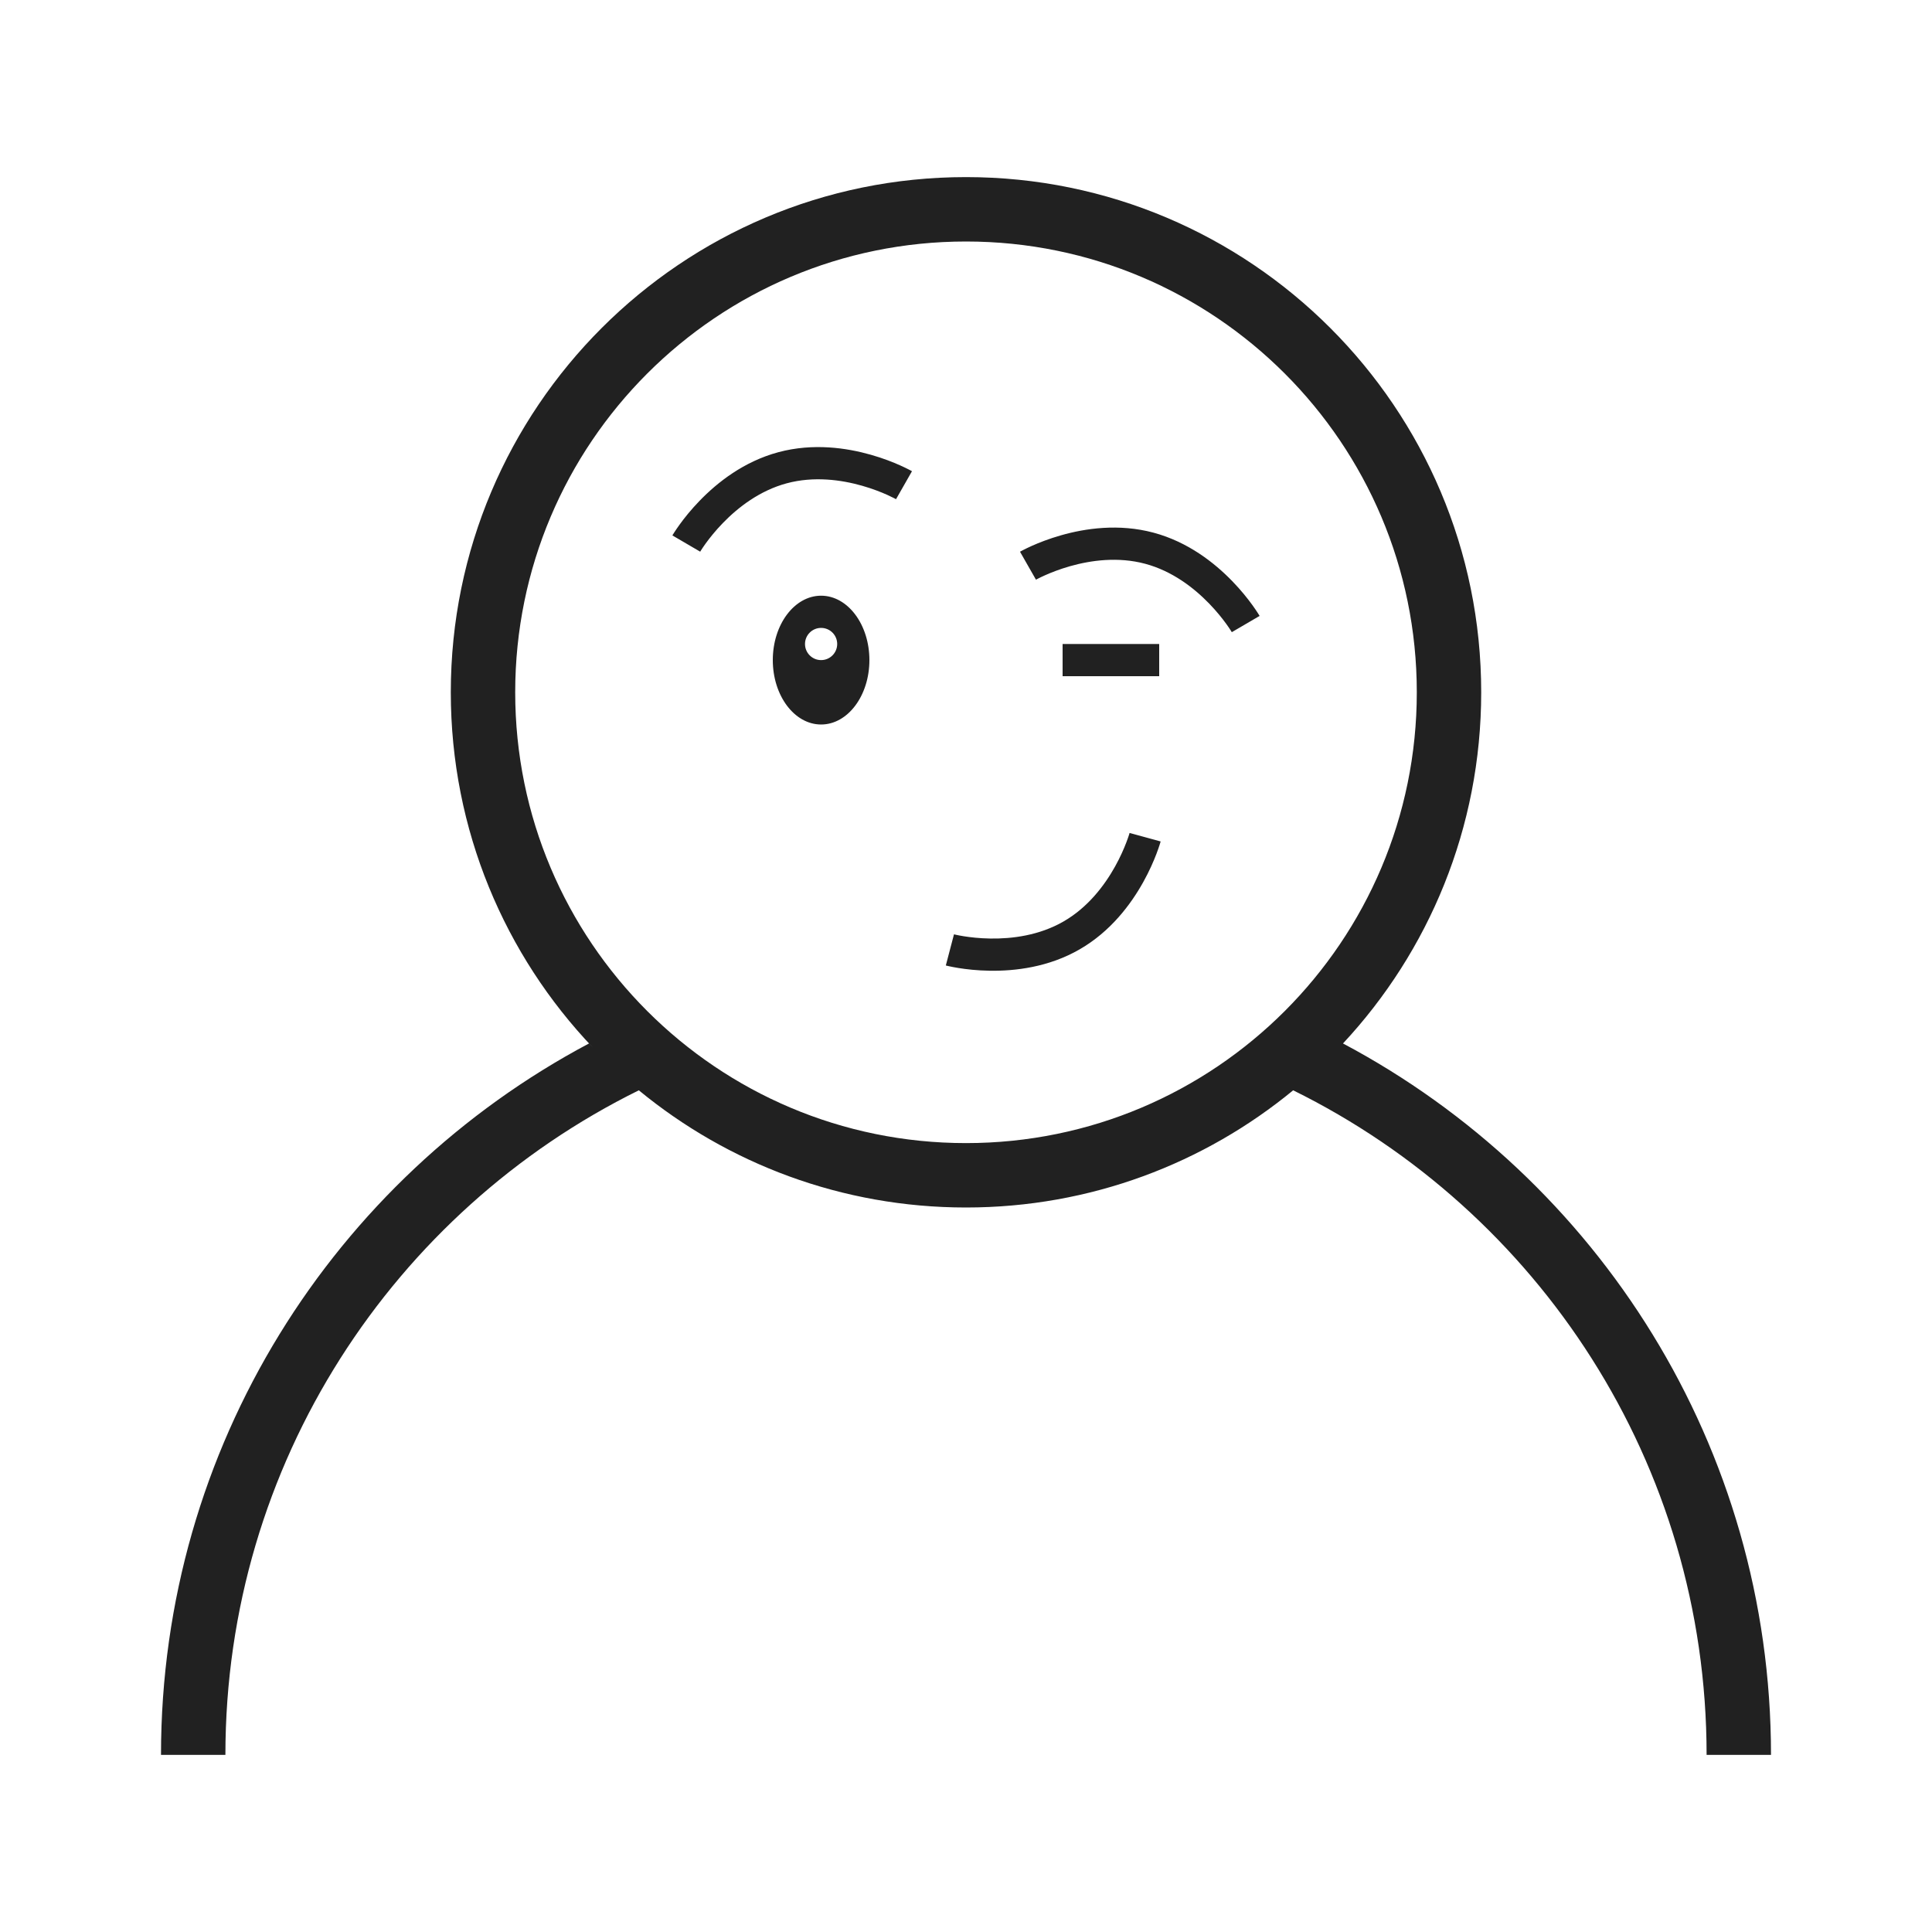 <svg width="120" height="120" viewBox="0 0 120 120" fill="none" xmlns="http://www.w3.org/2000/svg">
<path fill-rule="evenodd" clip-rule="evenodd" d="M83.416 64.811C88.742 59.096 92 51.428 92 43C92 25.327 77.673 11 60 11C42.327 11 28 25.327 28 43C28 51.56 31.361 59.336 36.836 65.078C36.752 64.989 36.668 64.9 36.584 64.811C20.77 73.208 10 89.846 10 109H14C14 90.89 24.466 75.224 39.679 67.721C39.679 67.721 39.679 67.721 39.679 67.721C45.205 72.269 52.284 75 60 75C67.732 75 74.823 72.258 80.355 67.693C80.344 67.702 80.332 67.711 80.321 67.721C95.534 75.224 106 90.89 106 109H110C110 89.846 99.23 73.208 83.416 64.811ZM60 71C75.464 71 88 58.464 88 43C88 27.536 75.464 15 60 15C44.536 15 32 27.536 32 43C32 58.464 44.536 71 60 71ZM43.49 34.265C43.49 34.265 43.491 34.264 42.627 33.761C41.763 33.257 41.763 33.257 41.763 33.256L41.764 33.254L41.767 33.25L41.774 33.237L41.799 33.197C41.819 33.163 41.849 33.117 41.886 33.059C41.961 32.942 42.07 32.78 42.212 32.583C42.495 32.191 42.914 31.661 43.462 31.096C44.548 29.974 46.195 28.663 48.353 28.085C50.511 27.507 52.592 27.819 54.094 28.247C54.851 28.462 55.479 28.712 55.92 28.91C56.142 29.009 56.317 29.096 56.44 29.159C56.502 29.19 56.55 29.216 56.585 29.235L56.626 29.258L56.639 29.265L56.643 29.267L56.645 29.268C56.645 29.268 56.646 29.269 56.15 30.137C55.653 31.005 55.654 31.006 55.654 31.006L55.652 31.004L55.63 30.992C55.608 30.98 55.573 30.962 55.526 30.938C55.432 30.889 55.289 30.819 55.103 30.735C54.731 30.569 54.194 30.355 53.546 30.17C52.239 29.798 50.552 29.567 48.871 30.017C47.189 30.468 45.844 31.511 44.898 32.487C44.429 32.971 44.071 33.425 43.832 33.755C43.713 33.92 43.624 34.053 43.567 34.142C43.538 34.187 43.517 34.22 43.505 34.241L43.492 34.263L43.49 34.265ZM63.85 35.137C64.347 36.005 64.346 36.005 64.346 36.006L64.348 36.004L64.37 35.992C64.392 35.98 64.427 35.962 64.474 35.938C64.568 35.889 64.711 35.819 64.897 35.736C65.269 35.569 65.806 35.355 66.454 35.17C67.761 34.798 69.448 34.567 71.129 35.017C72.811 35.468 74.156 36.511 75.102 37.487C75.571 37.971 75.928 38.425 76.168 38.755C76.287 38.92 76.376 39.053 76.433 39.142C76.462 39.187 76.483 39.22 76.495 39.241L76.508 39.263L76.51 39.265C76.51 39.265 76.509 39.264 77.373 38.761C78.237 38.257 78.237 38.256 78.236 38.256L78.235 38.254L78.233 38.25L78.225 38.237L78.201 38.197C78.18 38.163 78.151 38.117 78.114 38.059C78.039 37.942 77.93 37.78 77.788 37.583C77.505 37.191 77.086 36.661 76.538 36.096C75.451 34.974 73.805 33.663 71.647 33.085C69.489 32.507 67.408 32.819 65.906 33.247C65.149 33.462 64.521 33.712 64.079 33.91C63.858 34.009 63.683 34.096 63.56 34.159C63.498 34.19 63.45 34.216 63.415 34.235L63.374 34.258L63.361 34.265L63.357 34.267L63.355 34.269C63.354 34.269 63.354 34.269 63.85 35.137ZM54 41C54 43.209 52.657 45 51 45C49.343 45 48 43.209 48 41C48 38.791 49.343 37 51 37C52.657 37 54 38.791 54 41ZM50 40C50 40.552 50.448 41 51 41C51.552 41 52 40.552 52 40C52 39.448 51.552 39 51 39C50.448 39 50 39.448 50 40ZM72 42H66V40H72V42ZM70.16 51.736C70.16 51.737 70.16 51.737 71.124 52C72.089 52.263 72.089 52.263 72.089 52.264L72.088 52.266L72.087 52.271L72.083 52.285L72.07 52.33C72.059 52.368 72.043 52.42 72.022 52.486C71.979 52.618 71.916 52.803 71.83 53.03C71.658 53.481 71.391 54.102 71.008 54.79C70.248 56.155 68.997 57.847 67.062 58.964C65.128 60.081 63.036 60.319 61.475 60.294C60.688 60.282 60.017 60.203 59.539 60.126C59.3 60.087 59.108 60.049 58.973 60.02C58.905 60.006 58.852 59.993 58.813 59.984L58.767 59.973L58.753 59.969L58.749 59.968L58.747 59.967C58.746 59.967 58.745 59.967 59 59C59.255 58.033 59.254 58.033 59.254 58.033L59.257 58.033L59.281 58.039C59.305 58.045 59.343 58.054 59.395 58.065C59.499 58.088 59.655 58.119 59.856 58.151C60.259 58.216 60.833 58.284 61.506 58.294C62.865 58.316 64.555 58.102 66.062 57.232C67.57 56.362 68.599 55.005 69.26 53.818C69.588 53.229 69.816 52.698 69.961 52.317C70.034 52.127 70.085 51.976 70.118 51.875C70.126 51.85 70.132 51.828 70.138 51.809C70.144 51.79 70.148 51.775 70.152 51.763L70.159 51.739L70.16 51.736Z" fill="#212121"/>
</svg>
